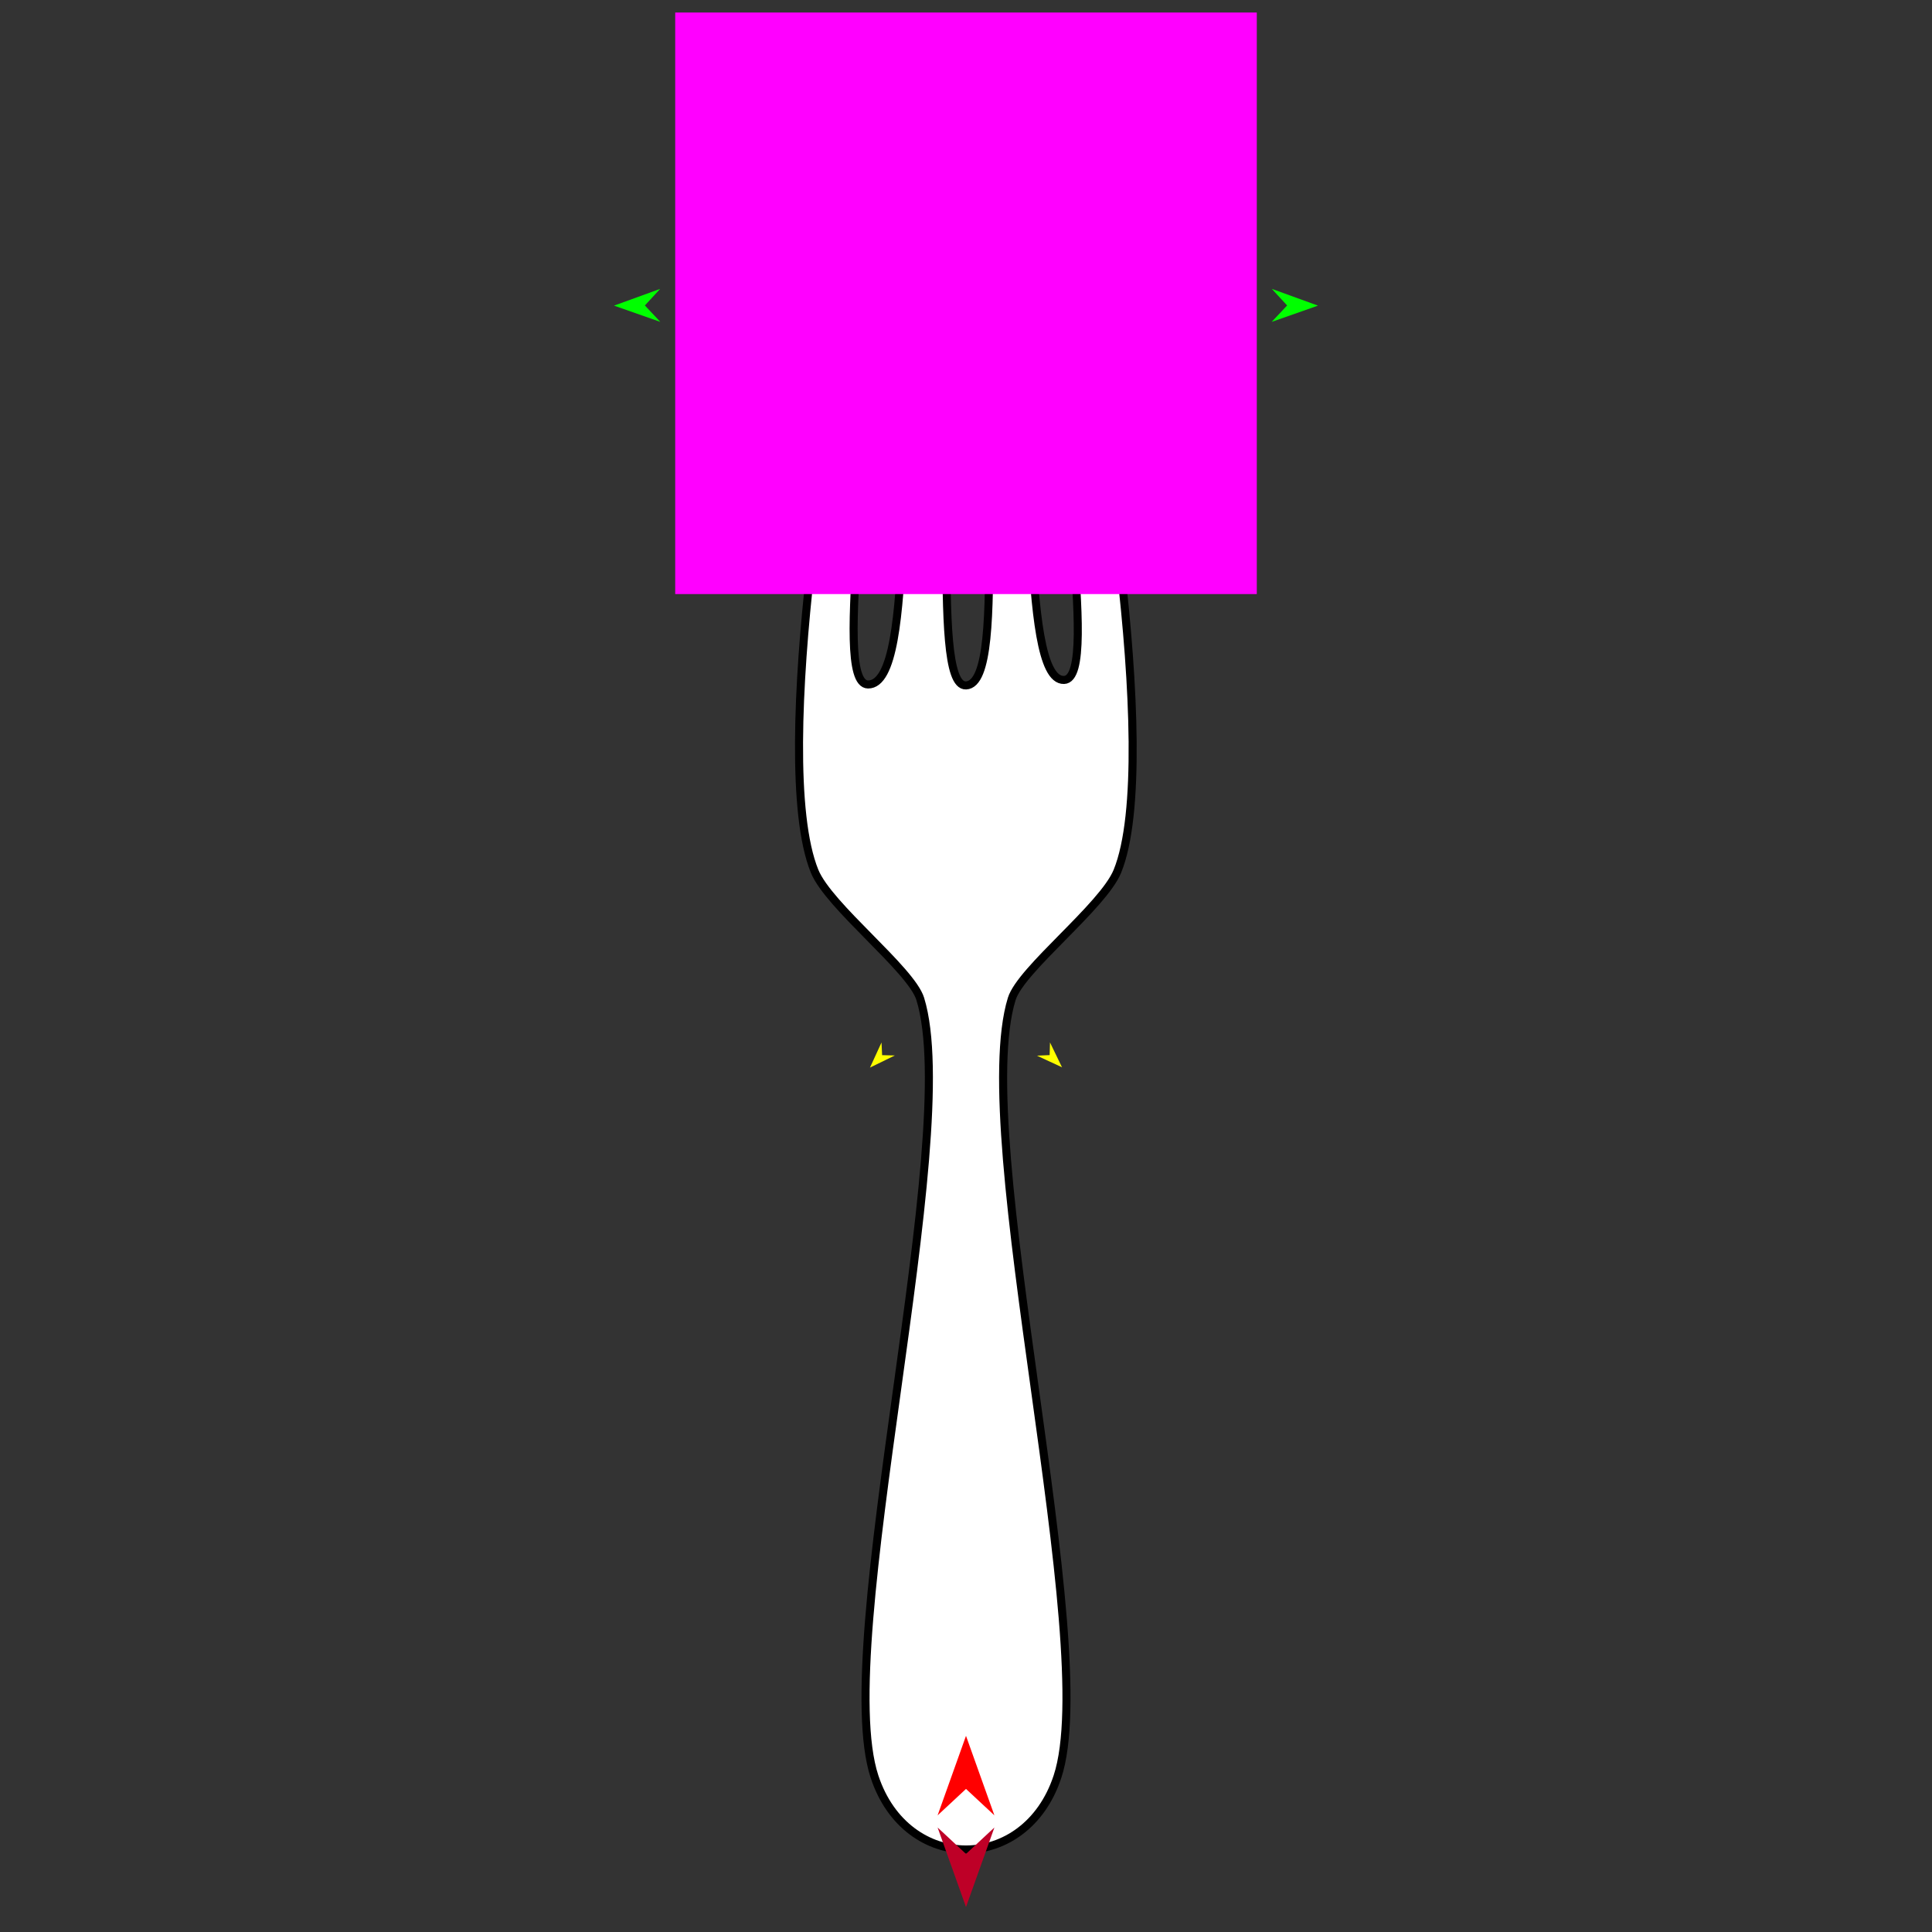 <?xml version="1.0" encoding="utf-8"?>
<!-- Generator: Moho 12.5 build 22414 -->
<!DOCTYPE svg PUBLIC "-//W3C//DTD SVG 1.1//EN" "http://www.w3.org/Graphics/SVG/1.1/DTD/svg11.dtd">
<svg version="1.1" id="Frame_0" xmlns="http://www.w3.org/2000/svg" xmlns:xlink="http://www.w3.org/1999/xlink" width="720px" height="720px">
<rect width="100%" height="100%" fill="#333333" stroke="none"/>
<g id="fork">
<g id="fork">
<path fill="#ffffff" fill-rule="evenodd" stroke="#000000" stroke-width="3" stroke-linecap="round" stroke-linejoin="round" d="M 303.570 324.669 C 286.369 282.379 312.438 131.576 317.377 124.672 C 330.239 150.058 308.846 254.928 323.481 255.083 C 342.525 255.285 331.924 150.234 344.154 125.524 C 359.995 149.186 345.556 256.039 360.000 255.437 C 377.186 254.720 360.533 148.285 375.846 124.681 C 387.734 148.568 379.298 253.916 396.519 253.397 C 411.324 252.951 387.952 148.292 402.623 124.672 C 406.686 130.130 433.631 282.379 416.430 324.669 C 411.114 337.740 380.452 361.258 377.049 372.255 C 361.113 423.760 410.385 612.666 394.098 662.092 C 382.167 698.300 337.833 698.300 325.902 662.092 C 309.615 612.666 358.887 423.760 342.951 372.255 C 339.548 361.258 308.886 337.740 303.570 324.669 Z"/>
</g>
<g id="specs_2">
<path fill="#ff00ff" fill-rule="evenodd" stroke="none" d="M 251.630 221.399 C 251.652 221.399 468.348 221.399 468.370 221.399 C 468.370 221.378 468.370 4.682 468.370 4.660 C 468.348 4.660 251.652 4.660 251.630 4.660 C 251.630 4.682 251.630 221.378 251.630 221.399 Z"/>
<path fill="#ff0000" fill-rule="evenodd" stroke="none" d="M 360.000 646.892 C 360.001 646.895 370.584 676.529 370.585 676.532 C 370.584 676.531 360.001 666.683 360.000 666.682 C 359.999 666.683 349.416 676.531 349.415 676.532 C 349.416 676.529 359.999 646.895 360.000 646.892 Z"/>
<path fill="#00ff00" fill-rule="evenodd" stroke="none" d="M 228.833 113.896 C 228.835 113.896 246.018 107.661 246.019 107.660 C 246.019 107.661 240.330 113.838 240.329 113.838 C 240.330 113.839 246.081 119.957 246.081 119.958 C 246.080 119.957 228.835 113.897 228.833 113.896 Z"/>
<path fill="#ffff00" fill-rule="evenodd" stroke="none" d="M 324.213 397.865 C 324.213 397.864 328.514 388.501 328.514 388.500 C 328.514 388.500 328.741 393.229 328.741 393.229 C 328.741 393.229 333.474 393.344 333.474 393.344 C 333.473 393.344 324.214 397.865 324.213 397.865 Z"/>
<path fill="#ffff00" fill-rule="evenodd" stroke="none" d="M 395.787 397.751 C 395.787 397.750 391.299 388.474 391.299 388.473 C 391.299 388.473 391.167 393.206 391.167 393.206 C 391.167 393.206 386.437 393.416 386.437 393.416 C 386.438 393.416 395.786 397.750 395.787 397.751 Z"/>
<path fill="#00ff00" fill-rule="evenodd" stroke="none" d="M 491.167 113.896 C 491.165 113.896 473.982 107.661 473.981 107.660 C 473.981 107.661 479.670 113.838 479.671 113.838 C 479.670 113.839 473.919 119.957 473.919 119.958 C 473.920 119.957 491.165 113.897 491.167 113.896 Z"/>
<path fill="#be0027" fill-rule="evenodd" stroke="none" d="M 360.000 710.695 C 360.001 710.692 370.584 681.058 370.585 681.055 C 370.584 681.056 360.001 690.904 360.000 690.904 C 359.999 690.904 349.416 681.056 349.415 681.055 C 349.416 681.058 359.999 710.692 360.000 710.695 Z"/>
</g>
</g>
</svg>
